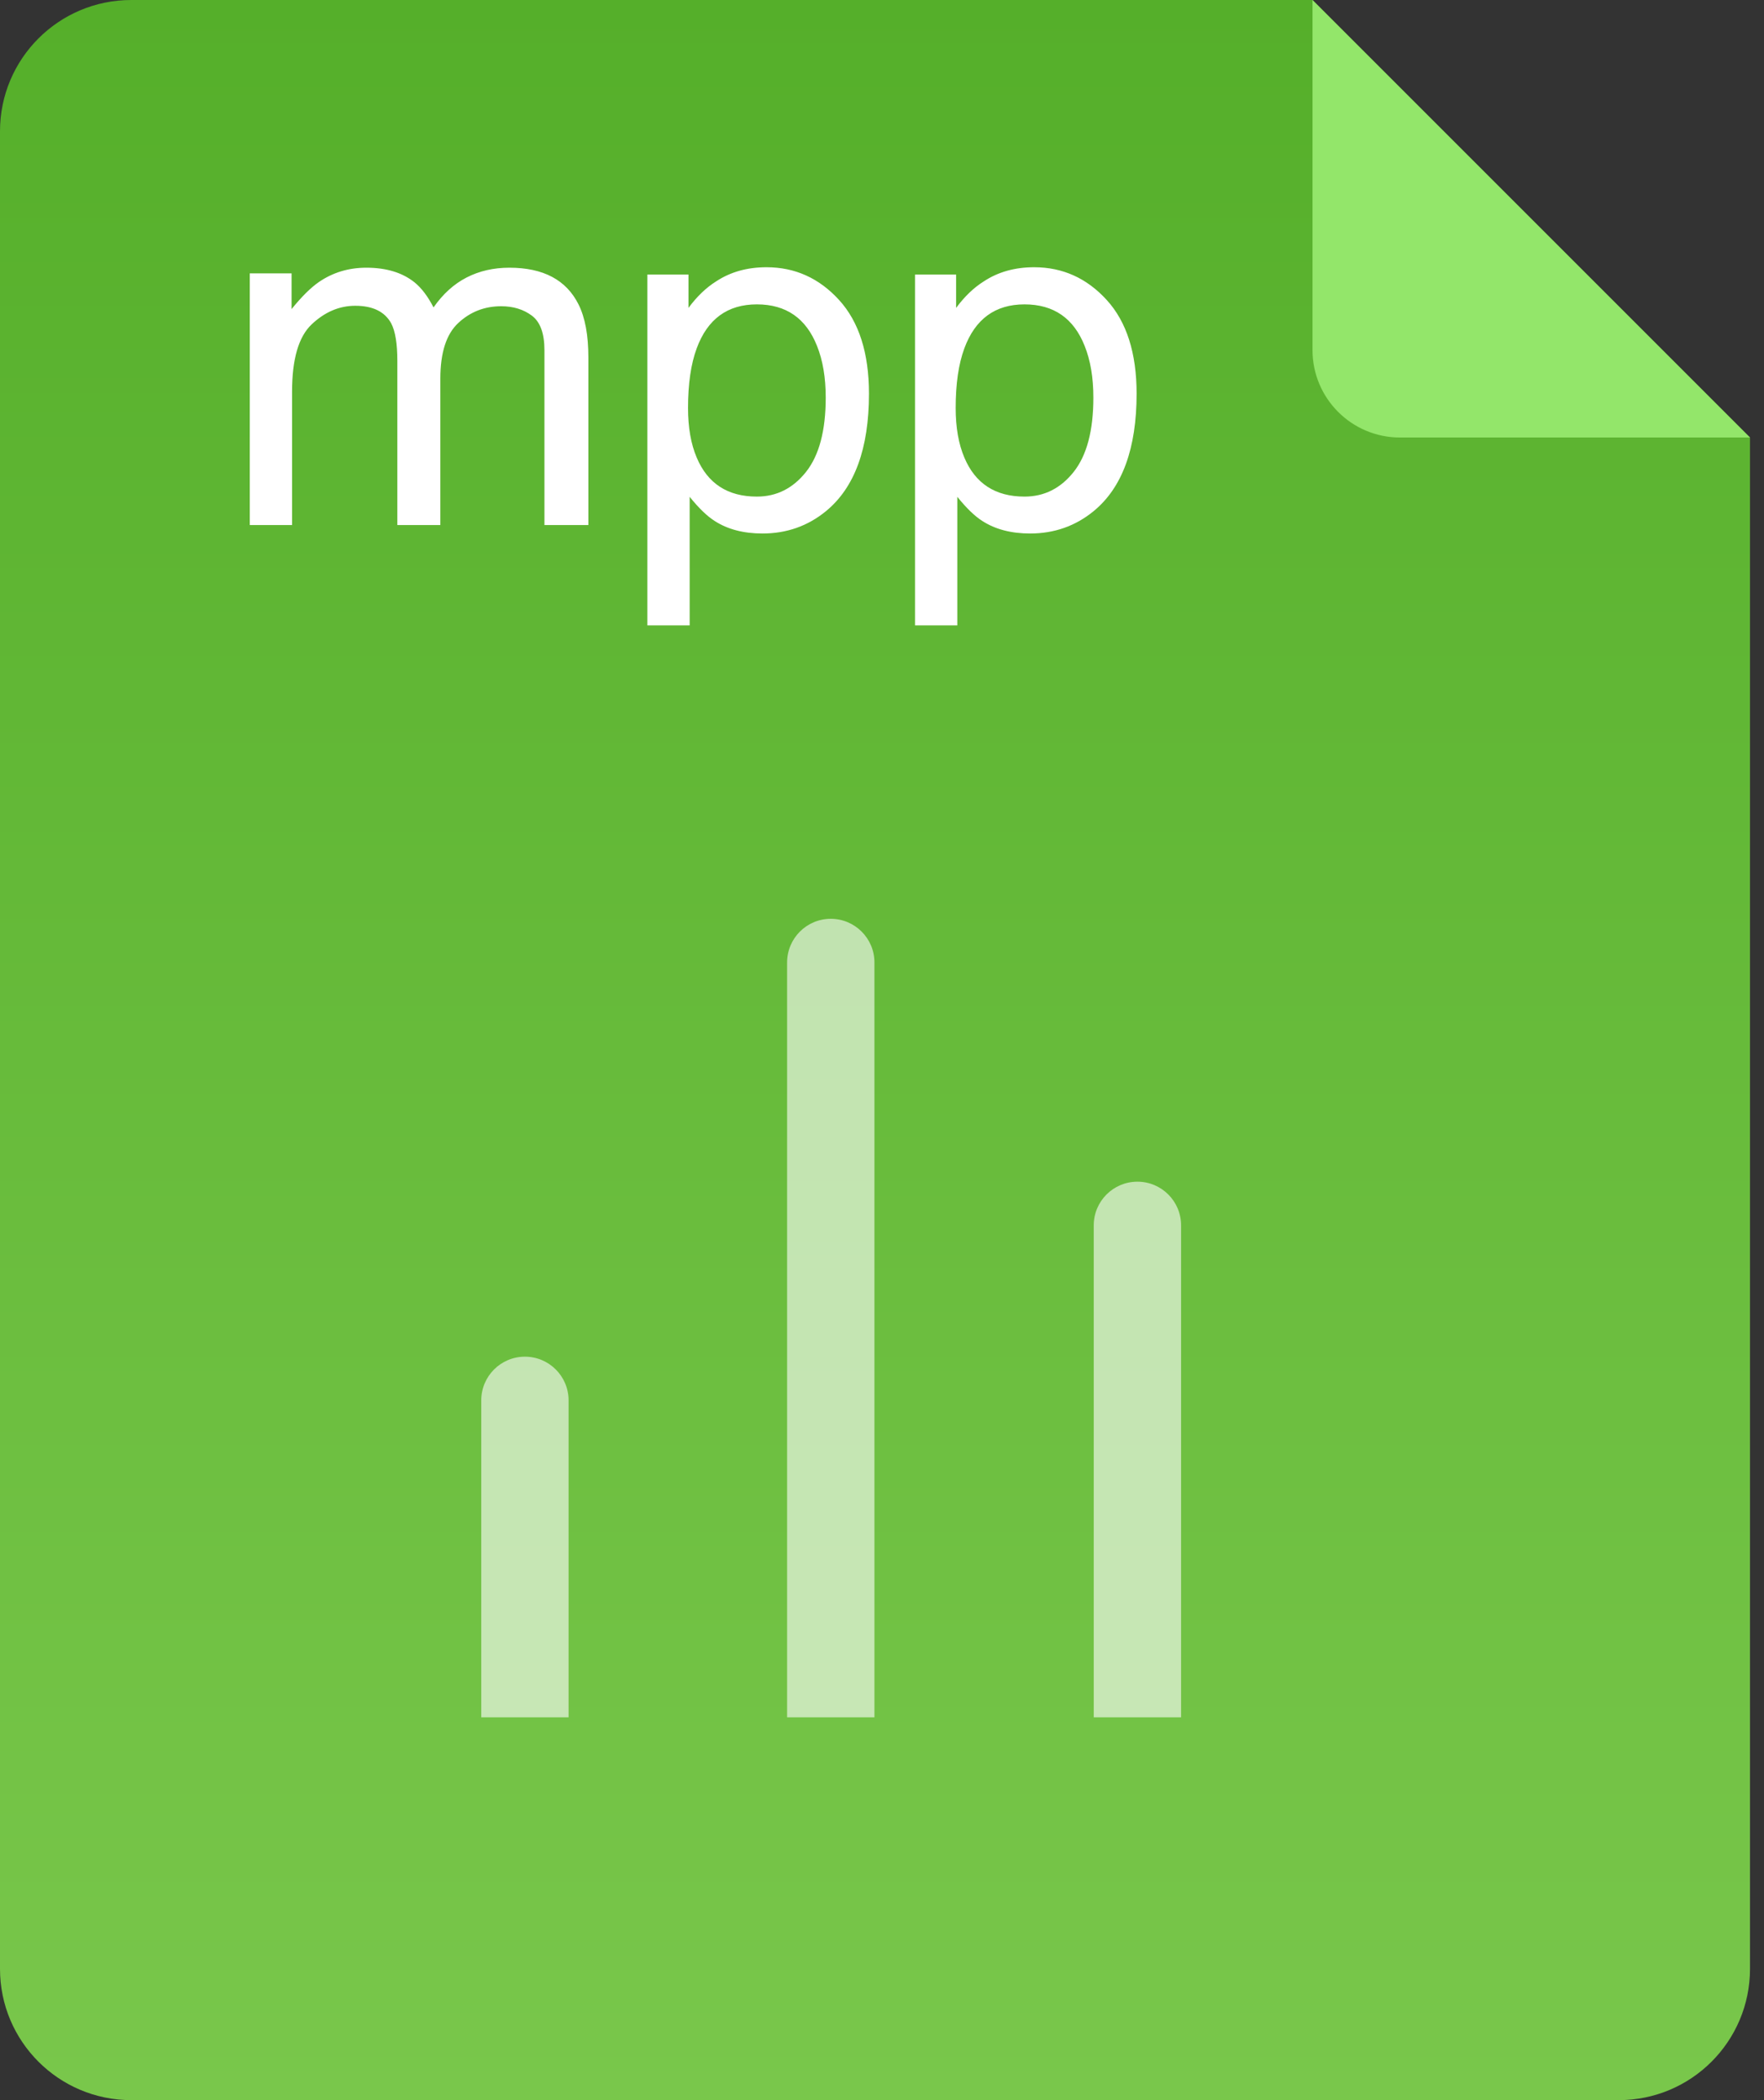 <svg xmlns="http://www.w3.org/2000/svg" width="84" height="100" viewBox="0 0 84 100">
  <rect x="0" y="0" width="84" height="100" fill="#333333" stroke="none"/>
  <defs>
    <linearGradient id="mpp-a" x1="0%" x2="0%" y1="100%" y2="0%">
      <stop offset="0%" stop-color="#79C74B"/>
      <stop offset="100%" stop-color="#55AF2A"/>
    </linearGradient>
  </defs>
  <g fill="none" fill-rule="evenodd">
    <path fill="url(#mpp-a)" d="M83.333,20.833 L83.333,93.75 C83.333,97.202 80.535,100 77.083,100 L6.25,100 C2.798,100 0,97.202 0,93.75 L0,6.25 C0,2.798 2.798,0 6.25,0 L62.5,0 L83.333,20.833 Z"/>
    <path fill="#93E66A" d="M83.333,20.833 L66.667,20.833 C64.365,20.833 62.5,18.968 62.5,16.667 L62.5,0 L83.333,20.833 Z"/>
    <path fill="#FFF" d="M39.56,43.75 C40.709,43.75 41.64,44.681 41.64,45.829 L41.64,81.771 L41.64,81.771 L37.481,81.771 L37.481,45.829 C37.481,44.681 38.412,43.75 39.56,43.75 Z M27.075,66.679 L27.075,81.771 L27.075,81.771 L22.917,81.771 L22.917,66.679 C22.917,65.531 23.848,64.6 24.996,64.6 C26.144,64.6 27.075,65.531 27.075,66.679 Z M56.242,58.346 L56.242,81.771 L56.242,81.771 L52.083,81.771 L52.083,58.346 C52.083,57.198 53.014,56.267 54.163,56.267 C55.311,56.267 56.242,57.198 56.242,58.346 Z" opacity=".6"/>
    <path fill="#FFF" fill-rule="nonzero" d="M11.894,13.016 L13.885,13.016 L13.885,14.717 C14.363,14.127 14.796,13.698 15.184,13.43 C15.847,12.975 16.601,12.747 17.444,12.747 C18.399,12.747 19.167,12.982 19.749,13.452 C20.077,13.721 20.376,14.116 20.644,14.638 C21.092,13.997 21.618,13.521 22.222,13.212 C22.826,12.902 23.505,12.747 24.258,12.747 C25.87,12.747 26.966,13.329 27.548,14.493 C27.862,15.119 28.018,15.962 28.018,17.022 L28.018,25 L25.926,25 L25.926,16.675 C25.926,15.877 25.726,15.328 25.327,15.03 C24.928,14.732 24.441,14.582 23.867,14.582 C23.076,14.582 22.395,14.847 21.825,15.377 C21.254,15.906 20.969,16.79 20.969,18.029 L20.969,25 L18.921,25 L18.921,17.178 C18.921,16.365 18.824,15.772 18.63,15.399 C18.324,14.84 17.753,14.56 16.918,14.56 C16.157,14.56 15.465,14.855 14.842,15.444 C14.219,16.033 13.908,17.1 13.908,18.644 L13.908,25 L11.894,25 L11.894,13.016 Z M36.041,23.646 C36.981,23.646 37.763,23.253 38.386,22.466 C39.008,21.678 39.32,20.502 39.32,18.935 C39.32,17.98 39.182,17.16 38.906,16.473 C38.384,15.153 37.429,14.493 36.041,14.493 C34.646,14.493 33.691,15.19 33.177,16.585 C32.901,17.331 32.763,18.279 32.763,19.427 C32.763,20.353 32.901,21.14 33.177,21.789 C33.699,23.027 34.654,23.646 36.041,23.646 Z M30.827,13.072 L32.785,13.072 L32.785,14.661 C33.188,14.116 33.628,13.695 34.105,13.396 C34.784,12.949 35.582,12.725 36.5,12.725 C37.858,12.725 39.01,13.245 39.958,14.286 C40.905,15.326 41.379,16.813 41.379,18.745 C41.379,21.356 40.696,23.221 39.331,24.34 C38.466,25.048 37.459,25.403 36.31,25.403 C35.407,25.403 34.65,25.205 34.038,24.81 C33.68,24.586 33.281,24.202 32.841,23.657 L32.841,29.778 L30.827,29.778 L30.827,13.072 Z M48.786,23.646 C49.726,23.646 50.508,23.253 51.131,22.466 C51.754,21.678 52.065,20.502 52.065,18.935 C52.065,17.98 51.927,17.16 51.651,16.473 C51.129,15.153 50.174,14.493 48.786,14.493 C47.391,14.493 46.437,15.19 45.922,16.585 C45.646,17.331 45.508,18.279 45.508,19.427 C45.508,20.353 45.646,21.14 45.922,21.789 C46.444,23.027 47.399,23.646 48.786,23.646 Z M43.572,13.072 L45.53,13.072 L45.53,14.661 C45.933,14.116 46.373,13.695 46.851,13.396 C47.529,12.949 48.328,12.725 49.245,12.725 C50.603,12.725 51.755,13.245 52.703,14.286 C53.65,15.326 54.124,16.813 54.124,18.745 C54.124,21.356 53.441,23.221 52.076,24.34 C51.211,25.048 50.204,25.403 49.055,25.403 C48.152,25.403 47.395,25.205 46.783,24.81 C46.425,24.586 46.026,24.202 45.586,23.657 L45.586,29.778 L43.572,29.778 L43.572,13.072 Z"/>
  </g>
</svg>
